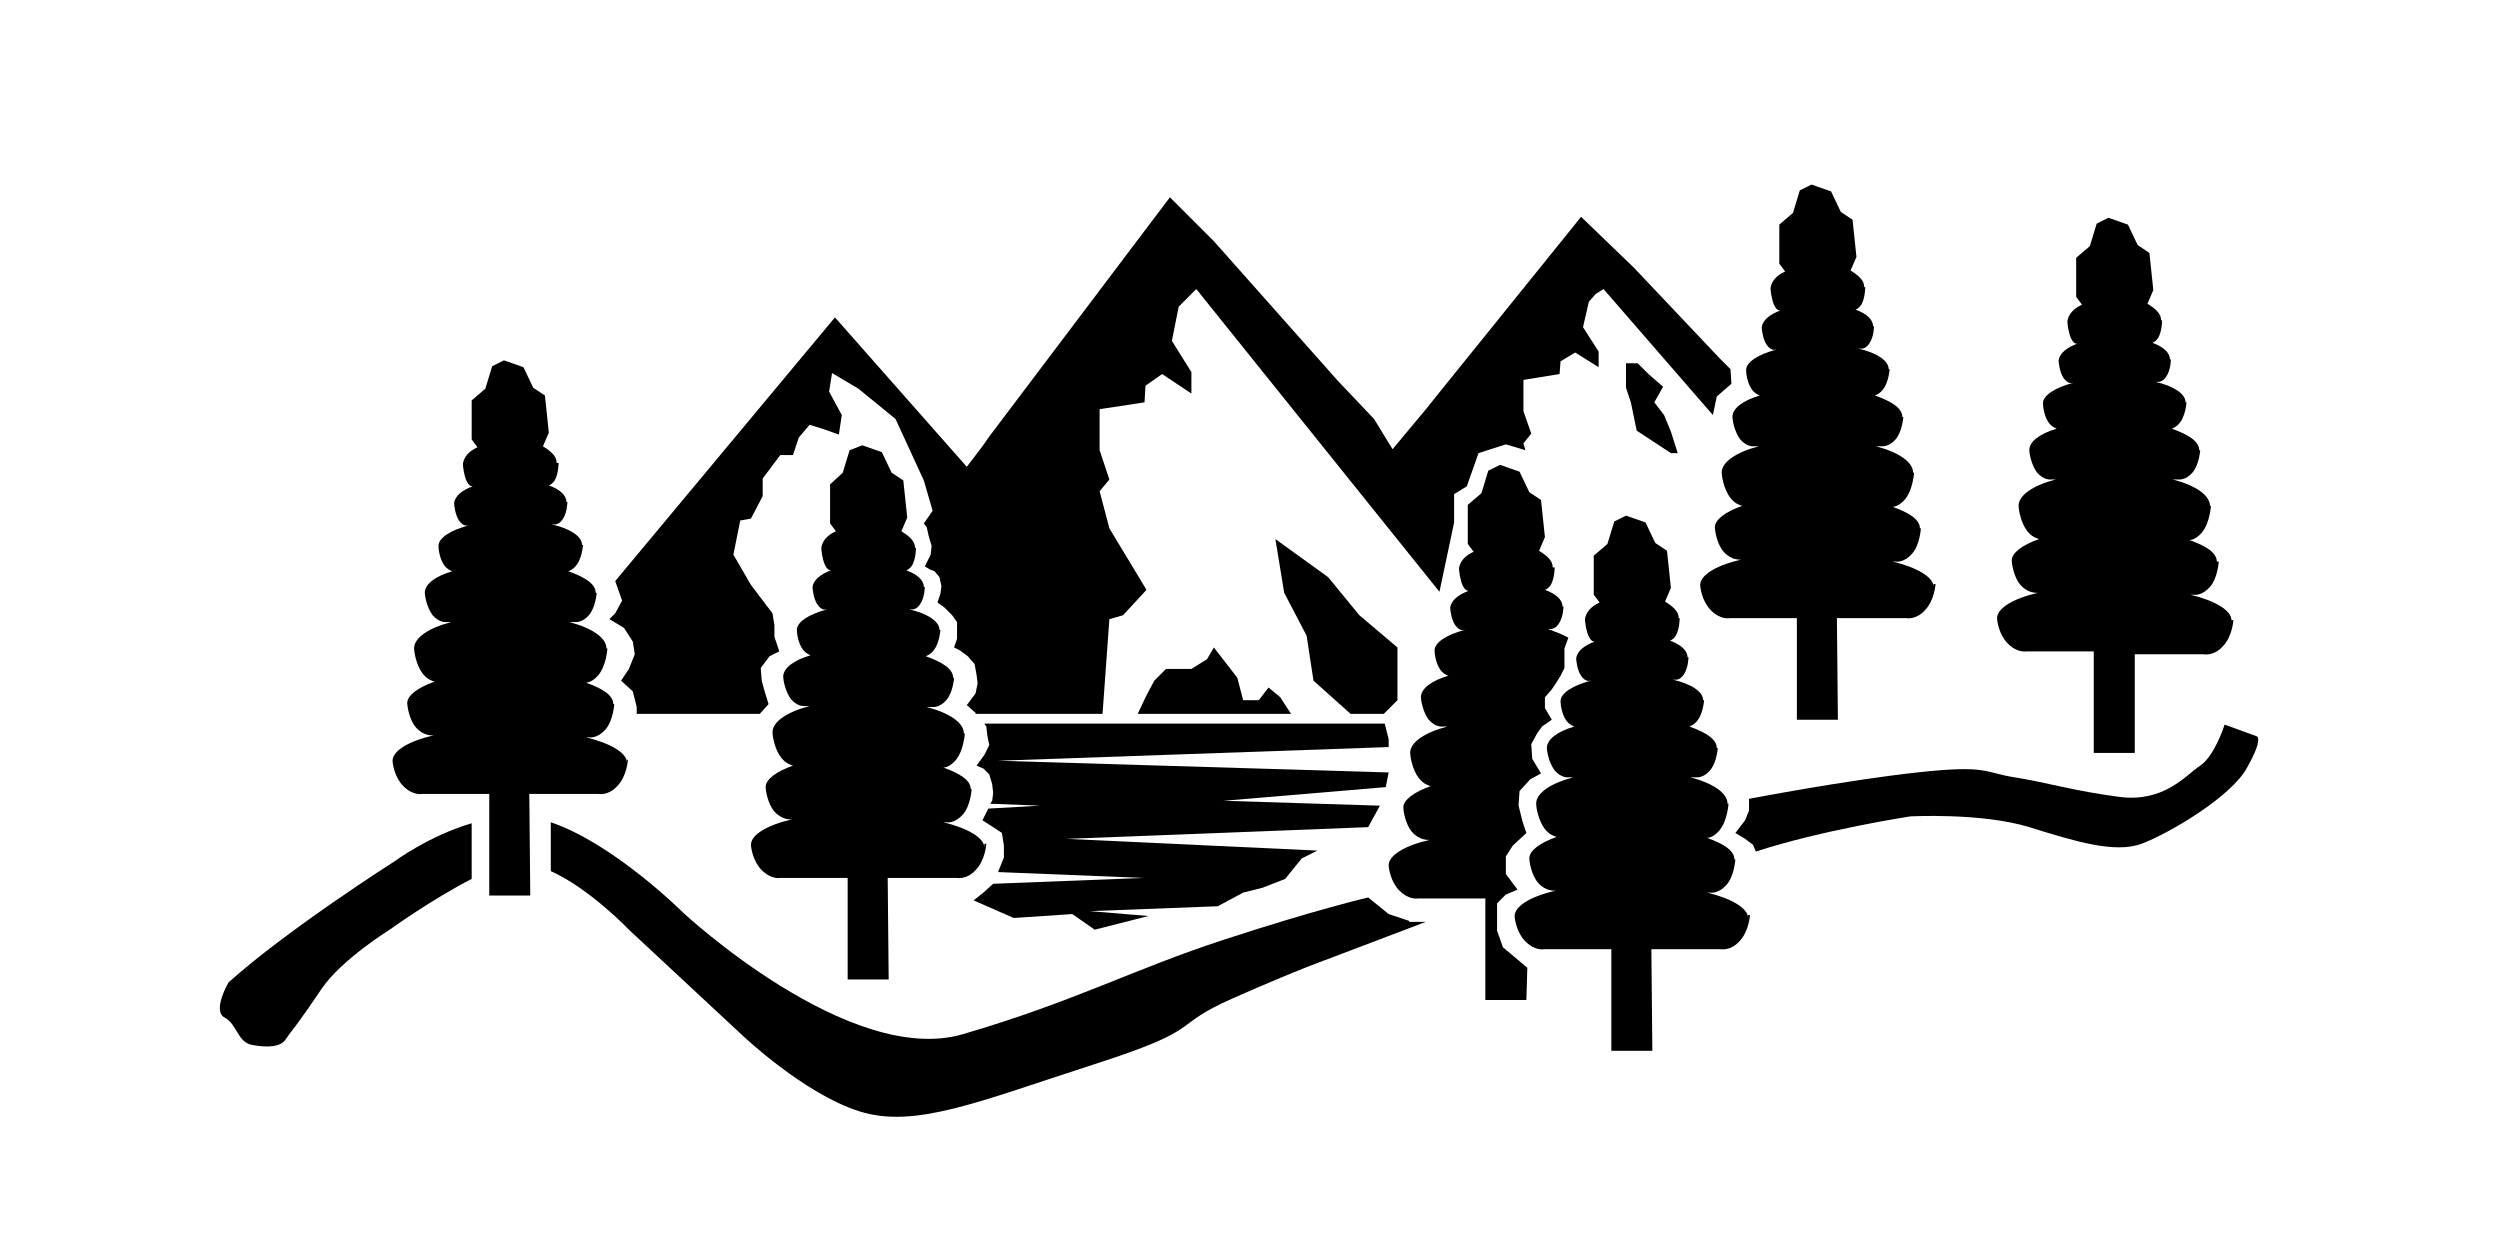 <svg version="1.1" id="wilderness-mountains" xmlns="http://www.w3.org/2000/svg" viewBox="0 0 256 128">
<polygon id="XMLID_11_" points="171.1,46.4 167.6,44.1 167,41.2 166.5,39.7 166.5,38.4 166.5,37.2 167.7,37.2 168.8,38.3 
	170.3,39.6 169.4,41.2 170.4,42.5 171.1,44.2 171.8,46.4 "/>
<path id="XMLID_6_" d="M179,94c0-1-1.7-2-4.2-2.6h0.3c0,0,0.8,0.2,1.7-0.8c0.8-0.9,0.9-2.6,0.9-2.6h-0.1c0-0.9-1.1-1.6-2.8-2.2
	c0.3,0,0.8-0.2,1.3-0.8c0.8-1,0.9-2.7,0.9-2.7h-0.1c0-1.1-1.5-2.1-3.8-2.7h0.6c0,0,0.7,0.1,1.4-0.7c0.7-0.8,0.8-2.3,0.8-2.3h-0.1
	c0-0.9-1.1-1.6-2.8-2.2c0.2-0.1,0.5-0.2,0.8-0.6c0.6-0.7,0.7-2.1,0.7-2.1h-0.1c0-0.9-1.3-1.7-3.1-2.1h0.2c0,0,0.5,0.1,0.9-0.5
	c0.5-0.7,0.5-1.8,0.5-1.8h-0.1c0-0.7-0.7-1.3-1.8-1.7c0.1,0,0.4-0.2,0.6-0.5c0.4-0.7,0.4-1.8,0.4-1.8h-0.1c0-0.7-0.6-1.2-1.4-1.7
	l0.6-1.4l-0.4-3.8l-1.2-0.8l-1-2.1l-2-0.7l-1.2,0.6l-0.7,2.3l-1.4,1.2v4l0.6,0.8c-0.9,0.4-1.4,1-1.5,1.7h0c0,0,0,0,0,0c0,0,0,0,0,0
	c0,0,0,0,0,0c0,0.2,0.1,1.2,0.4,1.8c0.2,0.4,0.4,0.5,0.6,0.5c-1.1,0.4-1.8,1-1.9,1.7h0c0,0,0,0,0,0c0,0,0,0,0,0c0,0,0,0,0,0
	c0,0.2,0.1,1.2,0.5,1.8c0.5,0.7,0.9,0.5,0.9,0.5h0.1c-1.9,0.5-3.1,1.3-3.1,2.1h0c0,0,0,0,0,0c0,0,0,0,0,0c0,0,0,0,0,0
	c0,0.3,0.1,1.3,0.6,2c0.3,0.4,0.6,0.5,0.8,0.6c-1.7,0.5-2.8,1.3-2.8,2.2h0c0,0,0,0,0,0c0,0,0,0,0,0c0,0,0,0,0,0
	c0,0.3,0.2,1.5,0.8,2.3c0.7,0.8,1.4,0.7,1.4,0.7h0.5c-2.3,0.6-3.8,1.6-3.8,2.7h0c0,0,0,0,0,0c0,0,0,0,0,0c0,0,0,0,0,0
	c0,0.3,0.2,1.7,0.9,2.6c0.5,0.6,0.9,0.7,1.2,0.8c-1.7,0.6-2.8,1.4-2.8,2.2h0c0,0,0,0,0,0c0,0,0,0,0,0c0,0,0,0,0,0
	c0,0.3,0.2,1.7,0.9,2.5c0.8,0.9,1.7,0.8,1.7,0.8h0.1c-2.6,0.6-4.2,1.6-4.2,2.6h0c0,0,0,0,0,0c0,0,0,0,0,0c0,0,0,0,0,0
	c0,0.3,0.2,1.7,1.1,2.6c1,1,1.9,0.8,1.9,0.8h2.9h4v10.4h4.2l-0.1-10.4l0.1,0h4.1h2.9c0,0,1,0.2,1.9-0.8c1-1,1.1-2.7,1.1-2.7H179z"/>
<path id="XMLID_7_" d="M156.4,99.1l-2.5-2.1l-0.6-1.7v-1.5v-1.3l0.9-0.9l1.2-0.5l-1.2-1.6v-1.8l0.7-1.1l1.4-1.3l-0.4-1.2l-0.4-1.6
	l0.1-1.5l1.1-1.2l1.1-0.6l-0.9-1.5l-0.1-1.5l0.6-1.1l0.5-0.7l1-0.7l-0.7-1.2v-1.1l0.7-0.8l0.4-0.6l0.5-0.8l0.4-0.8v-0.9v-1.1
	l0.4-1.1c-0.5-0.3-1.3-0.6-2.1-0.9h0.2c0,0,0.5,0.1,0.9-0.5c0.5-0.7,0.5-1.8,0.5-1.8h-0.1c0-0.7-0.7-1.3-1.8-1.7
	c0.1,0,0.4-0.2,0.6-0.5c0.4-0.7,0.4-1.8,0.4-1.8H159c0-0.7-0.6-1.2-1.4-1.7l0.6-1.4l-0.4-3.8l-1.2-0.8l-1-2.1l-2-0.7l-1.2,0.6
	l-0.7,2.3l-1.4,1.2v4l0.6,0.8c-0.9,0.4-1.4,1-1.5,1.7h0c0,0,0,0,0,0c0,0,0,0,0,0c0,0,0,0,0,0c0,0.2,0.1,1.2,0.4,1.8
	c0.2,0.4,0.4,0.5,0.6,0.5c-1.1,0.4-1.8,1-1.9,1.7h0c0,0,0,0,0,0c0,0,0,0,0,0c0,0,0,0,0,0c0,0.2,0.1,1.2,0.5,1.8
	c0.5,0.7,0.9,0.5,0.9,0.5h0.1c-1.9,0.5-3.1,1.3-3.1,2.1h0c0,0,0,0,0,0c0,0,0,0,0,0c0,0,0,0,0,0c0,0.3,0.1,1.3,0.6,2
	c0.3,0.4,0.6,0.5,0.8,0.6c-1.7,0.5-2.8,1.3-2.8,2.2h0c0,0,0,0,0,0c0,0,0,0,0,0c0,0,0,0,0,0c0,0.3,0.2,1.5,0.8,2.3
	c0.7,0.8,1.4,0.7,1.4,0.7h0.5c-2.3,0.6-3.8,1.6-3.8,2.7h0c0,0,0,0,0,0c0,0,0,0,0,0c0,0,0,0,0,0c0,0.3,0.2,1.7,0.9,2.6
	c0.5,0.6,0.9,0.7,1.2,0.8c-1.7,0.6-2.8,1.4-2.8,2.2h0c0,0,0,0,0,0c0,0,0,0,0,0c0,0,0,0,0,0c0,0.3,0.2,1.7,0.9,2.5
	c0.8,0.9,1.7,0.8,1.7,0.8h0.1c-2.6,0.6-4.2,1.6-4.2,2.6h0c0,0,0,0,0,0c0,0,0,0,0,0c0,0,0,0,0,0c0,0.3,0.2,1.7,1.1,2.6
	c1,1,1.9,0.8,1.9,0.8h2.9h4v10.4h4.2L156.4,99.1L156.4,99.1z"/>
<polygon id="XMLID_9_" points="116.5,73.1 132.2,73.1 131.1,71.4 129.9,70.4 128.9,71.7 127.3,71.7 126.7,69.4 124.3,66.3 
	123.6,67.5 122,68.5 119.4,68.5 118.2,69.7 117.4,71.2 "/>
<polygon id="XMLID_2_" points="138.3,73.1 134.5,69.7 133.8,65.1 131.5,60.7 130.6,55.2 136,59.1 139.2,63 143.1,66.3 143.1,71.7 
	141.7,73.1 "/>
<path id="XMLID_10_" d="M100.8,86.8c0-1-1.7-2-4.2-2.6h0.3c0,0,0.8,0.2,1.7-0.8c0.8-0.9,0.9-2.6,0.9-2.6h-0.1c0-0.9-1.1-1.6-2.8-2.2
	c0.3,0,0.8-0.2,1.3-0.8c0.8-1,0.9-2.7,0.9-2.7h-0.1c0-1.1-1.5-2.1-3.8-2.7h0.6c0,0,0.7,0.1,1.4-0.7c0.7-0.8,0.8-2.3,0.8-2.3h-0.1
	c0-0.9-1.1-1.6-2.8-2.2c0.2-0.1,0.5-0.2,0.8-0.6c0.6-0.7,0.7-2.1,0.7-2.1h-0.1c0-0.9-1.3-1.7-3.1-2.1h0.2c0,0,0.5,0.1,0.9-0.5
	c0.5-0.7,0.5-1.8,0.5-1.8h-0.1c0-0.7-0.7-1.3-1.8-1.7c0.1,0,0.4-0.2,0.6-0.5c0.4-0.7,0.4-1.8,0.4-1.8h-0.1c0-0.7-0.6-1.2-1.4-1.7
	l0.6-1.4l-0.4-3.8l-1.2-0.8l-1-2.1l-2-0.7L87,46.1l-0.7,2.3L85,49.6v4l0.6,0.8c-0.9,0.4-1.4,1-1.5,1.7h0c0,0,0,0,0,0c0,0,0,0,0,0
	c0,0,0,0,0,0c0,0.2,0.1,1.2,0.4,1.8c0.2,0.4,0.4,0.5,0.6,0.5c-1.1,0.4-1.8,1-1.9,1.7h0c0,0,0,0,0,0c0,0,0,0,0,0c0,0,0,0,0,0
	c0,0.2,0.1,1.2,0.5,1.8c0.5,0.7,0.9,0.5,0.9,0.5h0.1c-1.9,0.5-3.1,1.3-3.1,2.1h0c0,0,0,0,0,0c0,0,0,0,0,0c0,0,0,0,0,0
	c0,0.3,0.1,1.3,0.6,2c0.3,0.4,0.6,0.5,0.8,0.6c-1.7,0.5-2.8,1.3-2.8,2.2h0c0,0,0,0,0,0c0,0,0,0,0,0c0,0,0,0,0,0
	c0,0.3,0.2,1.5,0.8,2.3c0.7,0.8,1.4,0.7,1.4,0.7h0.5c-2.3,0.6-3.8,1.6-3.8,2.7h0c0,0,0,0,0,0c0,0,0,0,0,0c0,0,0,0,0,0
	c0,0.3,0.2,1.7,0.9,2.6c0.5,0.6,0.9,0.7,1.2,0.8c-1.7,0.6-2.8,1.4-2.8,2.2h0c0,0,0,0,0,0c0,0,0,0,0,0c0,0,0,0,0,0
	c0,0.3,0.2,1.7,0.9,2.5c0.8,0.9,1.7,0.8,1.7,0.8h0.1c-2.6,0.6-4.2,1.6-4.2,2.6h0c0,0,0,0,0,0c0,0,0,0,0,0c0,0,0,0,0,0
	c0,0.3,0.2,1.7,1.1,2.6c1,1,1.9,0.8,1.9,0.8h2.9h4v10.4H91l-0.1-10.4l0.1,0h4.1H98c0,0,1,0.2,1.9-0.8c1-1,1.1-2.7,1.1-2.7H100.8z"/>
<polygon id="XMLID_12_" points="142.2,75.7 141.8,74.1 100.8,74.1 101,74.4 101.1,75.3 101.3,76.3 100.8,77.3 100,78.4 100.7,78.7 
	101.3,79.3 101.6,80.3 101.7,81.2 101.6,82 101.4,82.3 106.5,82.5 101.2,82.8 100.6,84 101.7,84.7 102.6,85.3 102.8,86.6 
	102.8,87.8 102.2,89.3 117.1,89.9 101.7,90.5 100.7,91.4 99.7,92.2 103.8,94 109.8,93.6 112.1,95.2 117.6,93.8 111.6,93.3 
	124.7,92.8 127.3,91.4 129.3,90.9 131.6,90 133.3,87.9 134.9,87.1 109.2,85.9 140.1,84.7 141.3,82.5 125.3,82 141.9,80.6 
	142.2,79.1 102.2,77.9 142.2,76.5 "/>
<path id="XMLID_21_" d="M64.2,78.1c0-1-1.7-2-4.2-2.6h0.3c0,0,0.8,0.2,1.7-0.8c0.8-0.9,0.9-2.6,0.9-2.6h-0.1c0-0.9-1.1-1.6-2.8-2.2
	c0.3,0,0.8-0.2,1.3-0.8c0.8-1,0.9-2.7,0.9-2.7h-0.1c0-1.1-1.5-2.1-3.8-2.7h0.6c0,0,0.7,0.1,1.4-0.7c0.7-0.8,0.8-2.3,0.8-2.3h-0.1
	c0-0.9-1.1-1.6-2.8-2.2c0.2-0.1,0.5-0.2,0.8-0.6c0.6-0.7,0.7-2.1,0.7-2.1h-0.1c0-0.9-1.3-1.7-3.1-2.1h0.2c0,0,0.5,0.1,0.9-0.5
	c0.5-0.7,0.5-1.8,0.5-1.8h-0.1c0-0.7-0.7-1.3-1.8-1.7c0.1,0,0.4-0.2,0.6-0.5c0.4-0.7,0.4-1.8,0.4-1.8H57c0-0.7-0.6-1.2-1.4-1.7
	l0.6-1.4l-0.4-3.8l-1.2-0.8l-1-2.1l-2-0.7l-1.2,0.6l-0.7,2.3l-1.4,1.2v4l0.6,0.8c-0.9,0.4-1.4,1-1.5,1.7h0c0,0,0,0,0,0c0,0,0,0,0,0
	c0,0,0,0,0,0c0,0.2,0.1,1.2,0.4,1.8c0.2,0.4,0.4,0.5,0.6,0.5c-1.1,0.4-1.8,1-1.9,1.7h0c0,0,0,0,0,0c0,0,0,0,0,0c0,0,0,0,0,0
	c0,0.2,0.1,1.2,0.5,1.8c0.5,0.7,0.9,0.5,0.9,0.5h0.1c-1.9,0.5-3.1,1.3-3.1,2.1h0c0,0,0,0,0,0c0,0,0,0,0,0c0,0,0,0,0,0
	c0,0.3,0.1,1.3,0.6,2c0.3,0.4,0.6,0.5,0.8,0.6c-1.7,0.5-2.8,1.3-2.8,2.2h0c0,0,0,0,0,0c0,0,0,0,0,0c0,0,0,0,0,0
	c0,0.3,0.2,1.5,0.8,2.3c0.7,0.8,1.4,0.7,1.4,0.7h0.5c-2.3,0.6-3.8,1.6-3.8,2.7h0c0,0,0,0,0,0c0,0,0,0,0,0c0,0,0,0,0,0
	c0,0.3,0.2,1.7,0.9,2.6c0.5,0.6,0.9,0.7,1.2,0.8c-1.7,0.6-2.8,1.4-2.8,2.2h0c0,0,0,0,0,0c0,0,0,0,0,0c0,0,0,0,0,0
	c0,0.3,0.2,1.7,0.9,2.5c0.8,0.9,1.7,0.8,1.7,0.8h0.1c-2.6,0.6-4.2,1.6-4.2,2.6h0c0,0,0,0,0,0c0,0,0,0,0,0c0,0,0,0,0,0
	c0,0.3,0.2,1.7,1.1,2.6c1,1,1.9,0.8,1.9,0.8h2.9h4v10.4h4.2l-0.1-10.4l0.1,0h4.1h2.9c0,0,1,0.2,1.9-0.8c1-1,1.1-2.7,1.1-2.7H64.2z"
	/>
<path id="XMLID_22_" d="M179.8,87.2c6.7-2.2,15.8-3.6,15.8-3.6s7.3-0.4,12.2,1.1c4.8,1.5,8.8,2.7,11.5,1.7c2.7-1,9.2-4.8,10.8-7.8
	c1.7-3,1-3.2,1-3.2l-3.3-1.2c0,0-1,3.2-2.5,4.2s-3.7,3.8-8.3,3.2s-7.5-1.5-10.7-2c-3.2-0.5-2.7-1.3-10-0.5
	c-7.3,0.8-17.2,2.7-17.2,2.7V83l-0.4,1l-1,1.3l1,0.6l0.8,0.6L179.8,87.2z"/>
<path id="XMLID_24_" d="M228.5,63.5c0-1-1.7-2-4.2-2.6h0.3c0,0,0.8,0.2,1.7-0.8c0.8-0.9,0.9-2.6,0.9-2.6H227c0-0.9-1.1-1.6-2.8-2.2
	c0.3,0,0.8-0.2,1.3-0.8c0.8-1,0.9-2.7,0.9-2.7h-0.1c0-1.1-1.5-2.1-3.8-2.7h0.6c0,0,0.7,0.1,1.4-0.7c0.7-0.8,0.8-2.3,0.8-2.3h-0.1
	c0-0.9-1.1-1.6-2.8-2.2c0.2-0.1,0.5-0.2,0.8-0.6c0.6-0.7,0.7-2.1,0.7-2.1h-0.1c0-0.9-1.3-1.7-3.1-2.1h0.2c0,0,0.5,0.1,0.9-0.5
	c0.5-0.7,0.5-1.8,0.5-1.8h-0.1c0-0.7-0.7-1.3-1.8-1.7c0.1,0,0.4-0.2,0.6-0.5c0.4-0.7,0.4-1.8,0.4-1.8h-0.1c0-0.7-0.6-1.2-1.4-1.7
	l0.6-1.4l-0.4-3.8l-1.2-0.8l-1-2.1l-2-0.7l-1.2,0.6l-0.7,2.3l-1.4,1.2v4l0.6,0.8c-0.9,0.4-1.4,1-1.5,1.7h0c0,0,0,0,0,0c0,0,0,0,0,0
	c0,0,0,0,0,0c0,0.2,0.1,1.2,0.4,1.8c0.2,0.4,0.4,0.5,0.6,0.5c-1.1,0.4-1.8,1-1.9,1.7h0c0,0,0,0,0,0c0,0,0,0,0,0c0,0,0,0,0,0
	c0,0.2,0.1,1.2,0.5,1.8c0.5,0.7,0.9,0.5,0.9,0.5h0.1c-1.9,0.5-3.1,1.3-3.1,2.1h0c0,0,0,0,0,0c0,0,0,0,0,0c0,0,0,0,0,0
	c0,0.3,0.1,1.3,0.6,2c0.3,0.4,0.6,0.5,0.8,0.6c-1.7,0.5-2.8,1.3-2.8,2.2h0c0,0,0,0,0,0c0,0,0,0,0,0c0,0,0,0,0,0
	c0,0.3,0.2,1.5,0.8,2.3c0.7,0.8,1.4,0.7,1.4,0.7h0.5c-2.3,0.6-3.8,1.6-3.8,2.7h0c0,0,0,0,0,0c0,0,0,0,0,0c0,0,0,0,0,0
	c0,0.3,0.2,1.7,0.9,2.6c0.5,0.6,0.9,0.7,1.2,0.8c-1.7,0.6-2.8,1.4-2.8,2.2h0c0,0,0,0,0,0c0,0,0,0,0,0c0,0,0,0,0,0
	c0,0.3,0.2,1.7,0.9,2.5c0.8,0.9,1.7,0.8,1.7,0.8h0.1c-2.6,0.6-4.2,1.6-4.2,2.6h0c0,0,0,0,0,0c0,0,0,0,0,0c0,0,0,0,0,0
	c0,0.3,0.2,1.7,1.1,2.6c1,1,1.9,0.8,1.9,0.8h2.9h4v10.4h4.2L218.6,67l0.1,0h4.1h2.9c0,0,1,0.2,1.9-0.8c1-1,1.1-2.7,1.1-2.7H228.5z"
	/>
<g id="XMLID_26_">
	<path id="XMLID_27_" d="M48.3,84.3c-4.4,1.3-7.9,3.9-7.9,3.9s-11,7-17,12.4c0,0-1.7,2.9-0.4,3.6c1.3,0.7,1.3,2.5,2.8,2.8
		c1.6,0.3,2.9,0.2,3.4-0.5c0.5-0.7,0.5-0.7,0.5-0.7s1.2-1.5,3.2-4.5s7-6.1,7-6.1s4.3-3.1,8.4-5.2V84.3z"/>
	<path id="XMLID_28_" d="M144.3,94.3l-2.1-0.7l-2.1-1.7c0,0-5.2,1.2-14.7,4.3s-15.2,6.3-26.8,9.7C87,109.3,70,93.5,70,93.5
		s-7.1-7.1-13.6-9.3v5c4,1.8,8,6,8,6L76,106c0,0,6.3,6,12,7.8c5.7,1.8,12.2-1,24-4.8c11.8-3.8,7.5-3.8,14.3-6.8c6.8-3,9.7-4,9.7-4
		l10-3.8H144.3z"/>
</g>
<path id="XMLID_23_" d="M198,60.1c0-1-1.7-2-4.2-2.6h0.3c0,0,0.8,0.2,1.7-0.8c0.8-0.9,0.9-2.6,0.9-2.6h-0.1c0-0.9-1.1-1.6-2.8-2.2
	c0.3,0,0.8-0.2,1.3-0.8c0.8-1,0.9-2.7,0.9-2.7h-0.1c0-1.1-1.5-2.1-3.8-2.7h0.6c0,0,0.7,0.1,1.4-0.7c0.7-0.8,0.8-2.3,0.8-2.3h-0.1
	c0-0.9-1.1-1.6-2.8-2.2c0.2-0.1,0.5-0.2,0.8-0.6c0.6-0.7,0.7-2.1,0.7-2.1h-0.1c0-0.9-1.3-1.7-3.1-2.1h0.2c0,0,0.5,0.1,0.9-0.5
	c0.5-0.7,0.5-1.8,0.5-1.8h-0.1c0-0.7-0.7-1.3-1.8-1.7c0.1,0,0.4-0.2,0.6-0.5c0.4-0.7,0.4-1.8,0.4-1.8h-0.1c0-0.7-0.6-1.2-1.4-1.7
	l0.6-1.4l-0.4-3.8l-1.2-0.8l-1-2.1l-2-0.7l-1.2,0.6l-0.7,2.3l-1.4,1.2v4l0.6,0.8c-0.9,0.4-1.4,1-1.5,1.7h0c0,0,0,0,0,0c0,0,0,0,0,0
	c0,0,0,0,0,0c0,0.2,0.1,1.2,0.4,1.8c0.2,0.4,0.4,0.5,0.6,0.5c-1.1,0.4-1.8,1-1.9,1.7h0c0,0,0,0,0,0c0,0,0,0,0,0c0,0,0,0,0,0
	c0,0.2,0.1,1.2,0.5,1.8c0.5,0.7,0.9,0.5,0.9,0.5h0.1c-1.9,0.5-3.1,1.3-3.1,2.1h0c0,0,0,0,0,0c0,0,0,0,0,0c0,0,0,0,0,0
	c0,0.3,0.1,1.3,0.6,2c0.3,0.4,0.6,0.5,0.8,0.6c-1.7,0.5-2.8,1.3-2.8,2.2h0c0,0,0,0,0,0c0,0,0,0,0,0c0,0,0,0,0,0
	c0,0.3,0.2,1.5,0.8,2.3c0.7,0.8,1.4,0.7,1.4,0.7h0.5c-2.3,0.6-3.8,1.6-3.8,2.7h0c0,0,0,0,0,0c0,0,0,0,0,0c0,0,0,0,0,0
	c0,0.3,0.2,1.7,0.9,2.6c0.5,0.6,0.9,0.7,1.2,0.8c-1.7,0.6-2.8,1.4-2.8,2.2h0c0,0,0,0,0,0c0,0,0,0,0,0c0,0,0,0,0,0
	c0,0.3,0.2,1.7,0.9,2.5c0.8,0.9,1.7,0.8,1.7,0.8h0.1c-2.6,0.6-4.2,1.6-4.2,2.6h0c0,0,0,0,0,0c0,0,0,0,0,0c0,0,0,0,0,0
	c0,0.3,0.2,1.7,1.1,2.6c1,1,1.9,0.8,1.9,0.8h2.9h4v10.4h4.2l-0.1-10.4l0.1,0h4.1h2.9c0,0,1,0.2,1.9-0.8c1-1,1.1-2.7,1.1-2.7H198z"/>
<polygon id="XMLID_8_" points="177.2,37.8 176.1,36.7 167.3,27.4 167.3,27.4 161.9,22.2 161.1,23.2 161.1,23.2 147.3,40.3 
	146.1,41.8 142.6,46 140.7,42.9 137,39 124.3,24.7 121.2,21.6 119.8,20.2 101.3,44.7 100.6,45.7 99,47.8 85.5,32.5 63,59.5 
	63.7,61.5 63,62.8 62.4,63.4 63.9,64.3 64.8,65.7 65,67 64.4,68.5 63.6,69.7 64.8,70.8 65.2,72.4 65.2,73.1 77.8,73.1 78.7,72.1 
	78.3,70.8 78,69.7 77.9,68.4 78.8,67.2 79.8,66.7 79.3,65.2 79.3,64 79.1,62.8 76.9,59.9 75.1,56.8 75.8,53.3 76.9,53.1 78.1,50.8 
	78.1,49 79.9,46.6 81.2,46.6 81.8,44.8 82.9,43.5 84.2,43.9 85.9,44.5 86.2,42.5 84.9,40.1 85.2,38.2 87.9,39.8 91.7,42.9 
	94.6,49.2 95.5,52.3 94.6,53.6 94.9,54 95.1,54.9 95.4,55.9 95.3,56.8 94.7,58 95.2,58.3 95.7,58.5 96.2,59.1 96.4,60 96.3,60.8 
	96,61.7 96.7,62.2 97.5,63 98,63.7 98,63.7 98,64.5 98,64.6 98,64.6 98,65.4 97.7,66.3 98.3,66.6 99.1,67.2 99.8,68 100,69.1 
	100.1,69.9 100.1,69.9 100.1,70 99.9,71 99,72.2 99.9,73 99.9,73.1 112.9,73.1 113.6,63.4 115,63 117.4,60.4 113.6,54.1 112.6,50.3 
	113.6,49.1 112.6,46.1 112.6,41.9 117.2,41.2 117.3,39.5 119,38.3 122,40.3 122,38.1 120,34.9 120.7,31.4 122.5,29.6 147.4,60.6 
	148.5,55.4 148.9,53.5 148.9,50.6 150.2,49.8 151.4,46.4 154.2,45.5 156.2,46.1 156,45.4 156.8,44.4 156,42.1 156,38.9 159.7,38.3 
	159.8,37 161.3,36.1 163.7,37.6 163.7,36 162.1,33.5 162.7,30.9 163.4,30.1 164.2,29.6 175.4,42.5 175.8,40.6 176.6,39.9 
	177.3,39.3 "/>
</svg>
